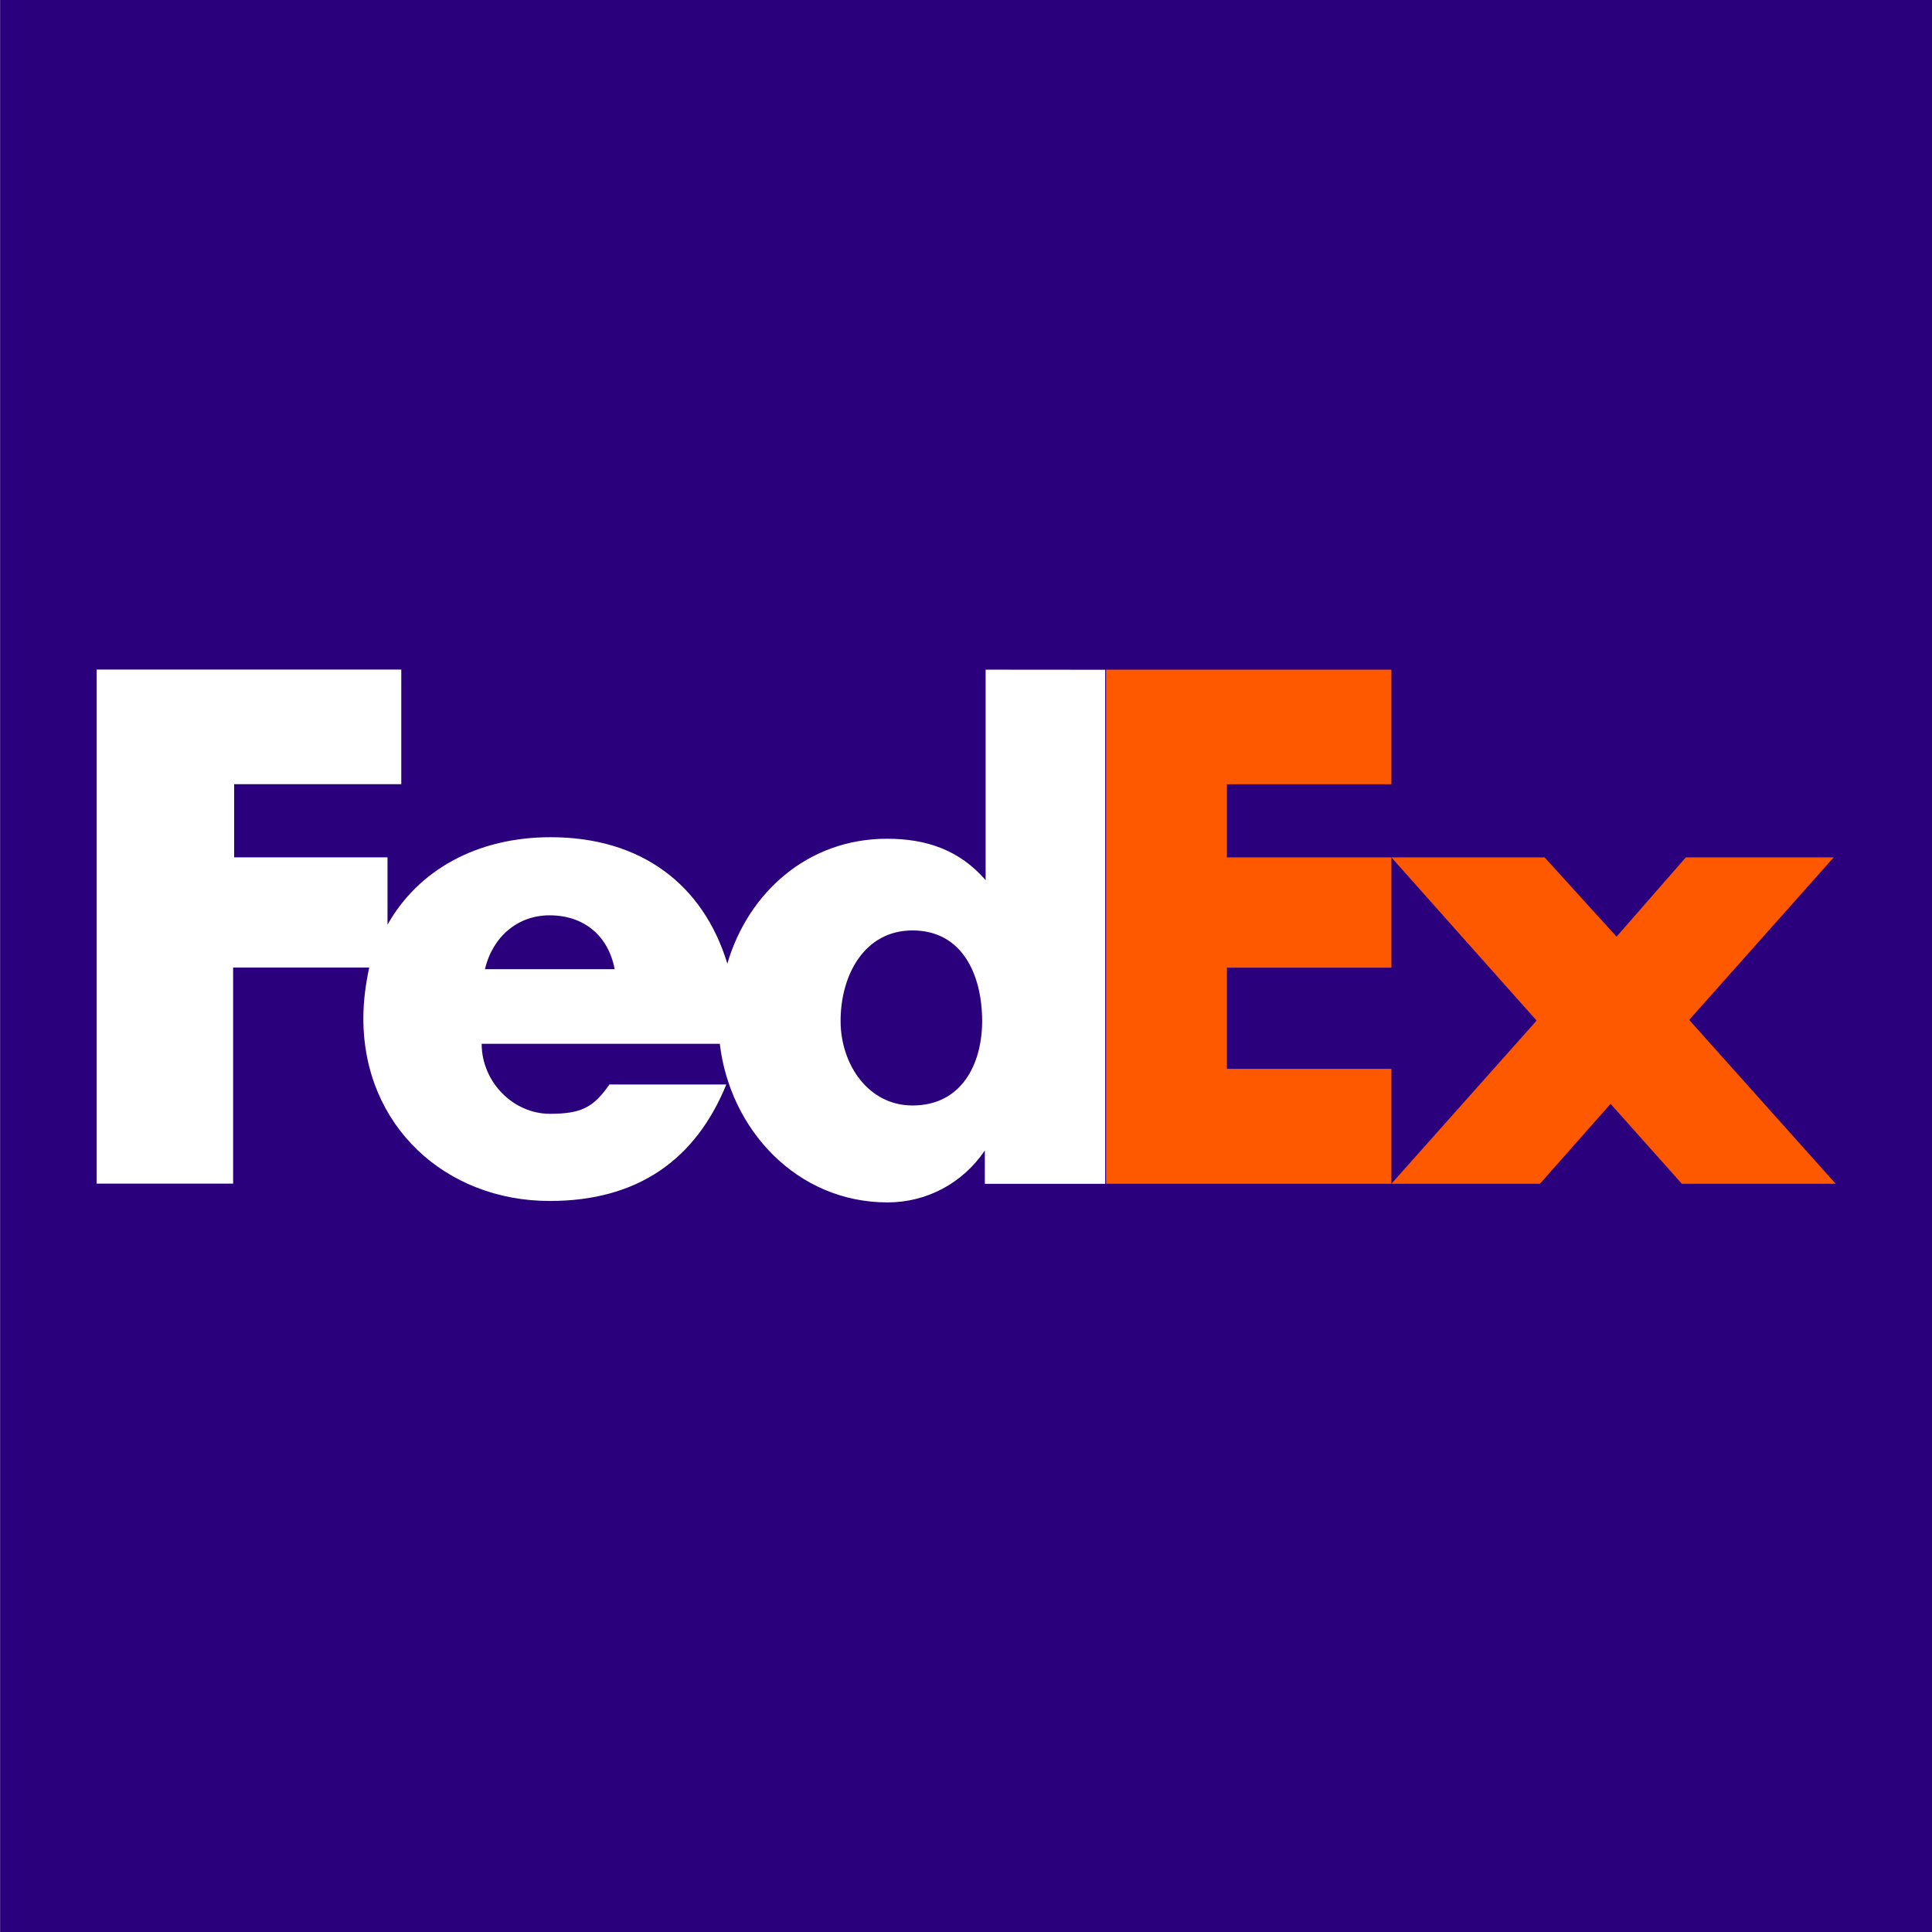 <?xml version="1.0" encoding="UTF-8" standalone="no"?>
<svg
   xmlns:dc="http://purl.org/dc/elements/1.1/"
   xmlns:cc="http://creativecommons.org/ns#"
   xmlns:rdf="http://www.w3.org/1999/02/22-rdf-syntax-ns#"
   xmlns:svg="http://www.w3.org/2000/svg"
   xmlns="http://www.w3.org/2000/svg"
   xmlns:sodipodi="http://sodipodi.sourceforge.net/DTD/sodipodi-0.dtd"
   xmlns:inkscape="http://www.inkscape.org/namespaces/inkscape"
   width="1000"
   height="1000"
   viewBox="0 0 18.794 18.796"
   version="1.1"
   id="svg10"
   sodipodi:docname="fedex2.svg"
   inkscape:version="0.92.4 (unknown)">
  <defs
     id="defs14" />
  <sodipodi:namedview
     pagecolor="#ffffff"
     bordercolor="#666666"
     borderopacity="1"
     objecttolerance="10"
     gridtolerance="10"
     guidetolerance="10"
     inkscape:pageopacity="0"
     inkscape:pageshadow="2"
     inkscape:window-width="1920"
     inkscape:window-height="1016"
     id="namedview12"
     showgrid="false"
     inkscape:zoom="0.2092504"
     inkscape:cx="-1122.1191"
     inkscape:cy="779.97576"
     inkscape:window-x="0"
     inkscape:window-y="27"
     inkscape:window-maximized="1"
     inkscape:current-layer="svg10" />
  <path
     d="M 0,0 H 18.796 V 18.796 H 0 Z"
     id="path2"
     inkscape:connector-curvature="0"
     style="fill:#2a007c;fill-opacity:1;stroke-width:0.501" />
  <polygon
     points="65.934,14.5 71.999,21.283 65.63,21.283 62.68,17.975 59.757,21.283 53.607,21.283 59.619,14.528 53.607,7.772 59.95,7.772 62.928,11.054 65.795,7.772 71.917,7.772 "
     id="polygon10"
     style="fill:#ff5900"
     transform="matrix(0.235,0,0,0.235,0.938,6.515)" />
  <polygon
     points="53.607,16.526 53.607,21.283 41.794,21.283 41.794,0 53.607,0 53.607,4.744 46.798,4.744 46.798,7.772 53.607,7.772 53.607,12.337 46.798,12.337 46.798,16.526 "
     id="polygon12"
     style="fill:#ff5900"
     transform="matrix(0.235,0,0,0.235,0.938,6.515)" />
  <path
     d="m 9.588,6.515 v 2.047 h -3.38e-4 C 9.328,8.264 9.004,8.16 8.628,8.16 c -0.771,0 -1.35,0.524 -1.553,1.215 C 6.843,8.612 6.244,8.145 5.356,8.145 c -0.721,0 -1.29,0.323 -1.587,0.851 V 8.341 H 2.277 V 7.629 H 3.903 V 6.514 H 0.939 V 11.515 H 2.267 V 9.413 h 1.324 c -0.033,0.154 -0.057,0.32 -0.057,0.496 0,1.043 0.798,1.775 1.814,1.775 0.855,0 1.419,-0.402 1.717,-1.133 H 5.928 c -0.154,0.221 -0.271,0.285 -0.579,0.285 -0.358,0 -0.664,-0.311 -0.664,-0.681 h 2.317 c 0.096,0.828 0.745,1.543 1.632,1.543 0.382,0 0.732,-0.188 0.946,-0.505 h 3.22e-4 v 0.324 H 10.751 V 6.516 Z m -4.871,2.914 c 0.075,-0.318 0.321,-0.524 0.628,-0.524 0.338,0 0.573,0.201 0.634,0.524 9.45e-4,0 -1.262,0 -1.262,0 z m 4.16,1.326 c -0.432,0 -0.7,-0.402 -0.7,-0.822 0,-0.449 0.233,-0.881 0.7,-0.881 0.484,0 0.677,0.432 0.677,0.881 0,0.425 -0.204,0.822 -0.677,0.822 z"
     id="path14"
     inkscape:connector-curvature="0"
     style="fill:#ffffff;fill-opacity:1;stroke-width:0.235" />
</svg>

